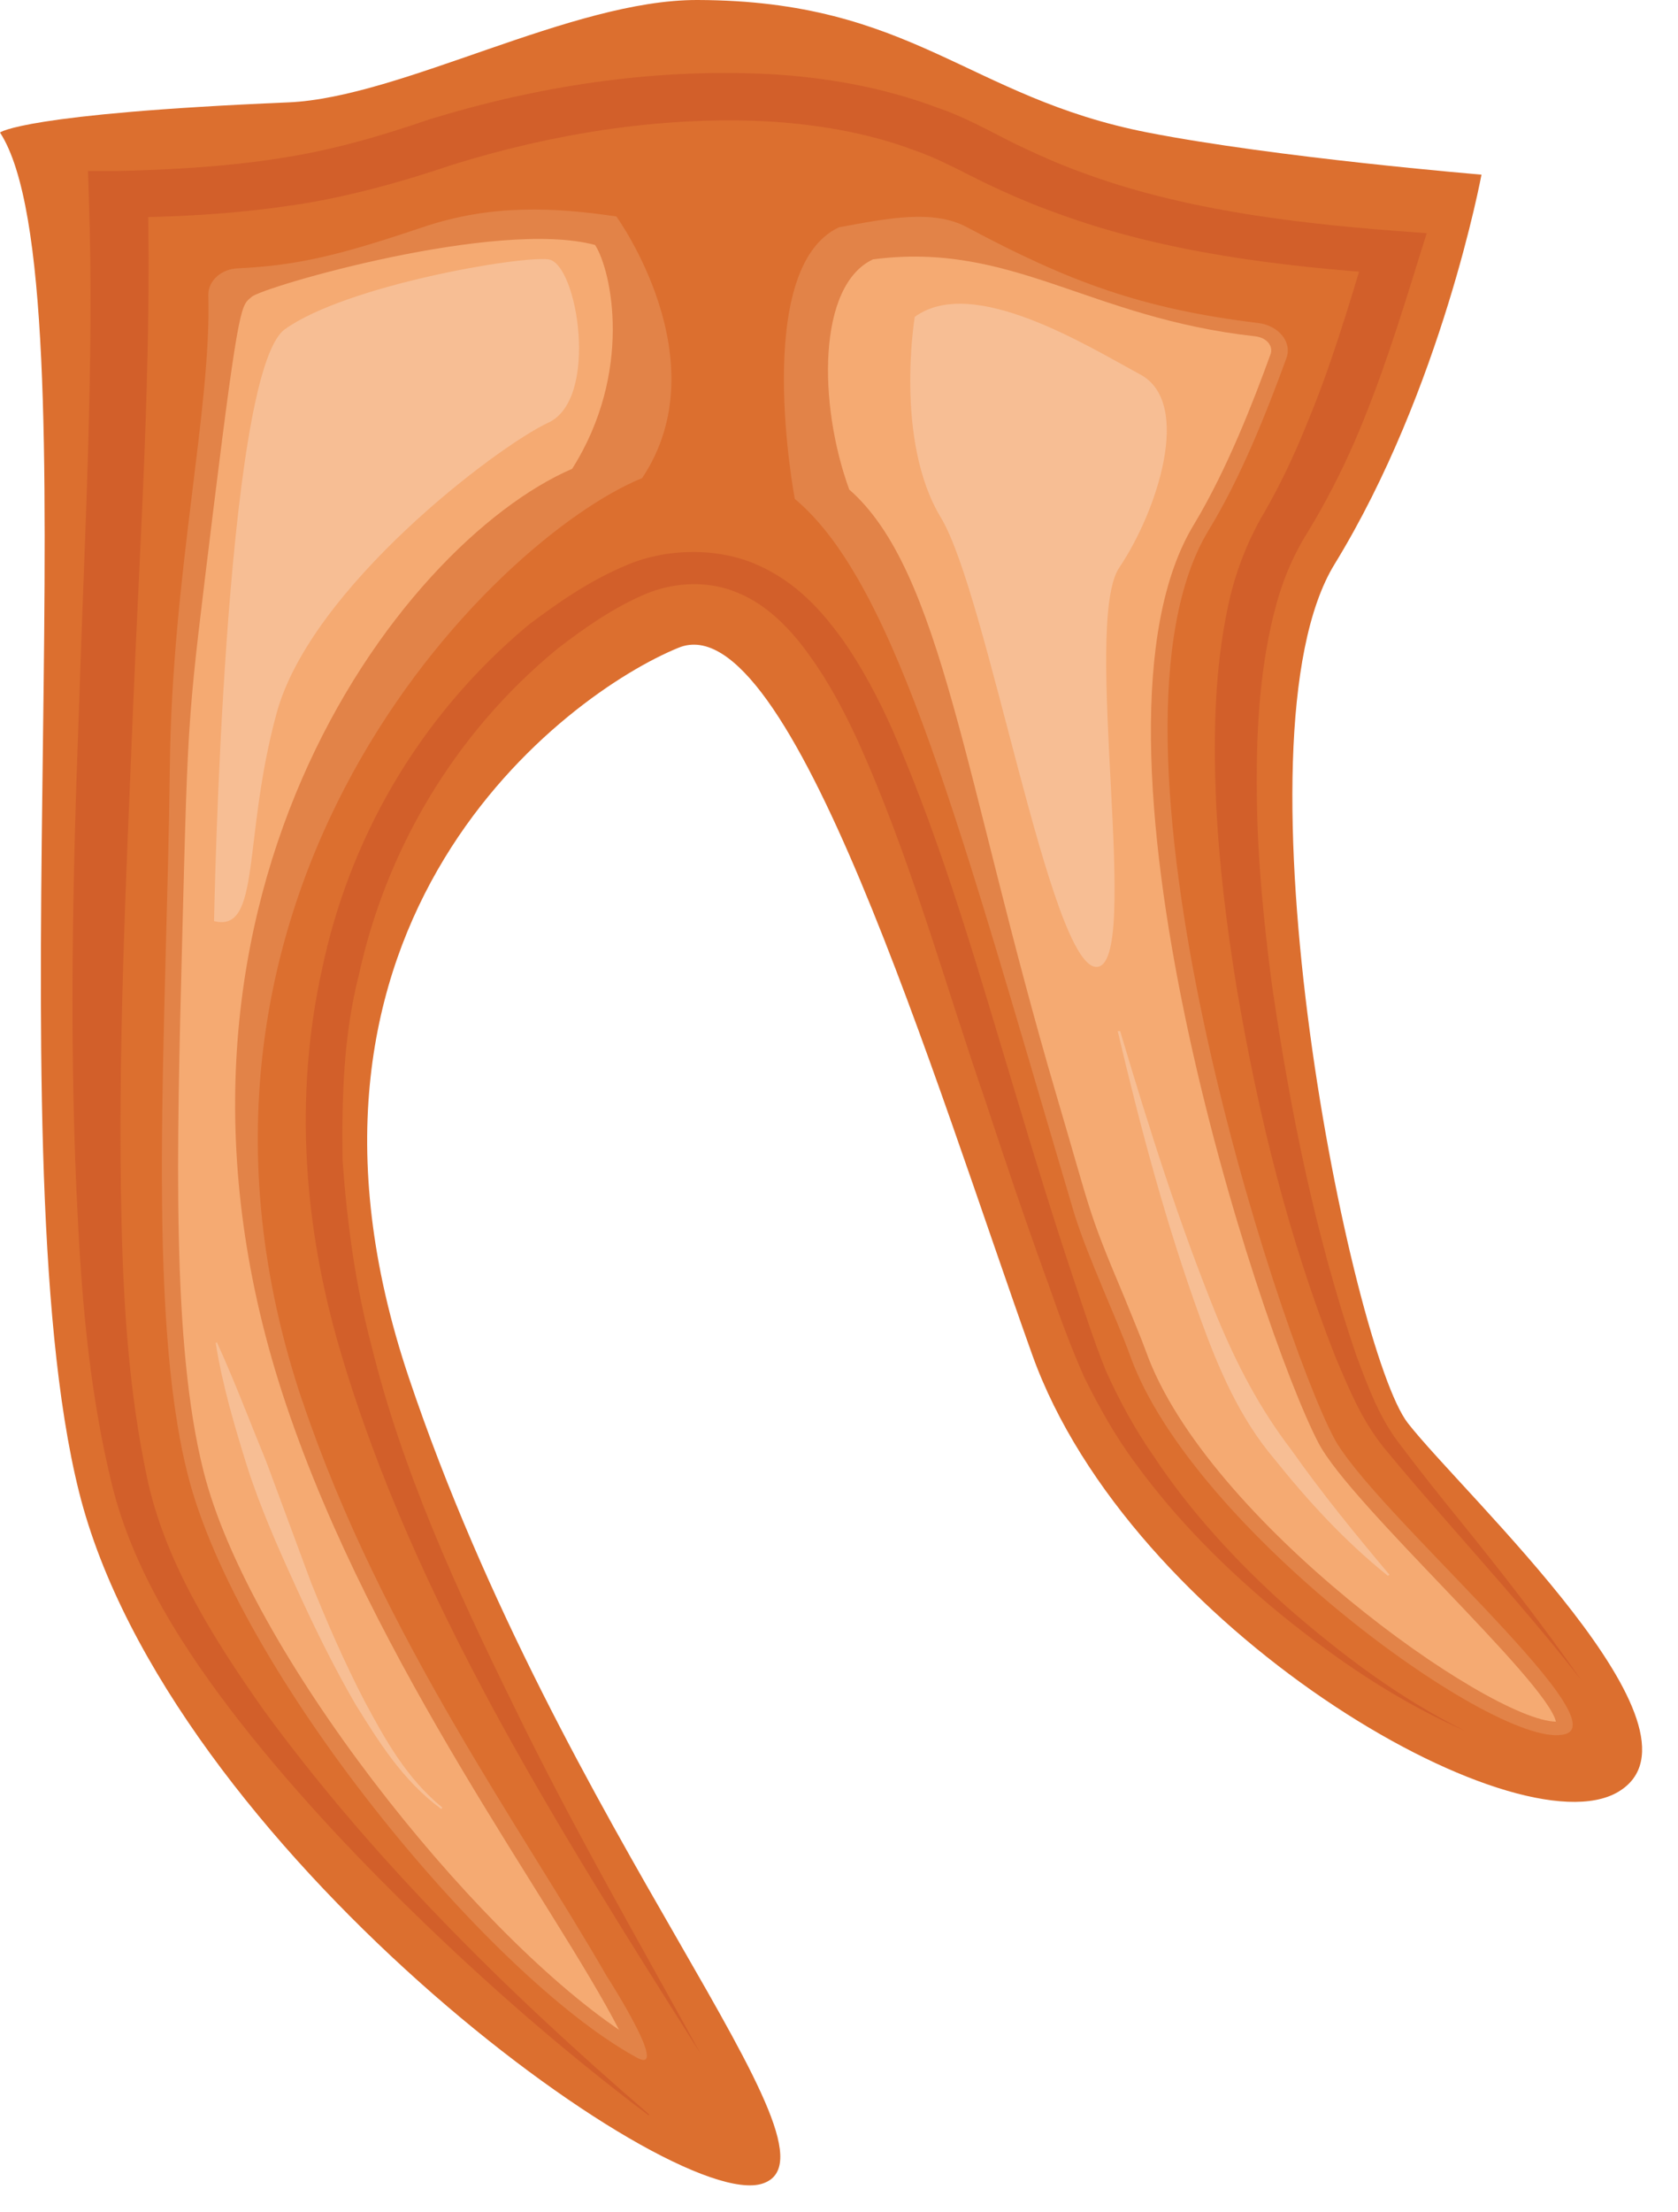 <svg width="41" height="54" viewBox="0 0 41 54" fill="none" xmlns="http://www.w3.org/2000/svg">
<path d="M36.2 4.256C36.2 4.256 35.23 9.5 32.61 13.772C29.99 18.043 33.02 32.982 34.4 34.746C35.78 36.511 42.04 42.261 39.54 43.747C37.04 45.234 27.61 39.753 25.22 33.072C22.83 26.391 19.31 14.695 16.58 15.814C13.85 16.924 6.24 22.495 9.99 33.636C13.74 44.776 20.9 52.569 18.63 53.312C16.36 54.055 4.09 45.054 1.93 36.421C-0.23 27.788 2.39 6.911 0 3.235C0 3.235 0.564 2.773 7.042 2.5C9.806 2.383 13.958 -0.008 17.042 0C22.299 0.013 23.647 2.378 28.042 3.235C31.194 3.85 36.2 4.264 36.2 4.264V4.256Z" fill="#DC6F2F"/>
<path d="M7.39 34.207C9.32 39.933 12.8 44.719 14.82 48.239C14.89 48.346 16.44 50.772 15.51 50.208C11.91 48.215 5.78 40.791 4.58 35.971C3.57 31.961 4.07 25.125 4.15 18.738C4.2 14.025 5.17 9.982 5.09 7.213C5.08 6.862 5.4 6.559 5.83 6.551C7.27 6.478 8.27 6.241 10.33 5.547C12.02 4.975 13.57 5.065 15.06 5.285C15.06 5.285 17.61 8.797 15.69 11.672C12.05 13.159 3.23 21.882 7.39 34.215V34.207Z" fill="#E28348"/>
<path d="M15.15 49.573C11.51 47.123 6.06 40.278 4.97 35.908C4.19 32.821 4.32 28.051 4.45 23.003C4.6 17.147 4.58 17.637 5.22 12.385C5.85 7.28 5.9 7.468 6.15 7.247C6.43 7.002 12.14 5.336 14.54 5.981C14.95 6.619 15.47 9.093 13.98 11.446C9.74 13.275 2.93 22.227 6.99 34.291C9.15 40.711 13.54 46.477 15.13 49.565L15.15 49.573Z" fill="#F5AA72"/>
<path d="M38.25 42.336C36.7 42.81 29.14 37.37 27.61 33.09C27.27 32.151 26.59 30.722 26.25 29.635C23.49 20.34 21.92 14.264 19.42 12.181C19.42 12.181 18.35 6.553 20.5 5.549C21.67 5.336 22.79 5.099 23.63 5.549C26.12 6.88 27.9 7.541 30.73 7.885C31.24 7.942 31.58 8.35 31.43 8.75C30.94 10.09 30.32 11.65 29.54 12.932C26.48 17.923 31.21 32.478 32.59 35.1C33.51 36.847 39.53 41.961 38.25 42.336Z" fill="#E28348"/>
<path d="M38.02 42.034C36.38 42.009 29.47 37.109 28 32.992C27.86 32.608 27.66 32.143 27.46 31.644C26.56 29.513 26.68 29.676 25.8 26.695C23.56 19.074 23.02 13.937 20.75 11.952C19.99 9.869 19.97 6.97 21.33 6.332C24.74 5.891 26.59 7.762 30.67 8.211C30.96 8.244 31.12 8.456 31.04 8.66C30.63 9.787 29.99 11.445 29.18 12.793C26.04 17.914 30.74 32.412 32.22 35.238C33.01 36.741 37.8 41.037 38.02 42.042V42.034Z" fill="#F5AA72"/>
<path d="M35.77 42.246C34.1 41.511 32.63 40.498 31.28 39.403C29.94 38.301 28.73 37.084 27.75 35.736C27.25 35.066 26.85 34.347 26.49 33.62C26.16 32.877 25.89 32.134 25.63 31.391C25.09 29.904 24.58 28.409 24.09 26.915C23.06 23.942 22.24 20.903 20.94 18.044C20.61 17.334 20.24 16.64 19.78 16.003C19.33 15.374 18.76 14.777 18.05 14.483C17.35 14.173 16.49 14.197 15.76 14.508C14.99 14.835 14.29 15.325 13.63 15.831C11.05 17.947 9.42 20.822 8.77 23.795C8.39 25.281 8.35 26.808 8.37 28.328C8.48 29.847 8.68 31.366 9.08 32.869C9.82 35.875 11.14 38.782 12.55 41.641C13.94 44.508 15.56 47.31 17.11 50.127C13.64 44.639 10.12 39.093 8.32 33C7.42 29.961 7.18 26.768 7.87 23.656C8.52 20.56 10.17 17.538 12.93 15.243C13.66 14.696 14.41 14.173 15.33 13.789C16.28 13.389 17.52 13.356 18.5 13.789C19.48 14.222 20.09 14.933 20.59 15.619C21.08 16.321 21.46 17.048 21.79 17.783C23.08 20.74 23.92 23.762 24.83 26.759C25.28 28.262 25.74 29.757 26.24 31.252C26.49 31.995 26.73 32.746 27.02 33.465C27.34 34.176 27.72 34.878 28.18 35.54C29.07 36.888 30.2 38.121 31.47 39.256C32.76 40.375 34.15 41.437 35.77 42.246Z" fill="#D25F2A"/>
<path d="M15.85 51.646C13.96 50.225 12.19 48.698 10.52 47.097C8.85 45.496 7.27 43.83 5.87 42.049C4.49 40.277 3.25 38.357 2.73 36.226C2.22 34.135 2.02 32.019 1.91 29.92C1.68 25.706 1.77 21.507 1.93 17.309C2.06 13.119 2.31 8.921 2.17 4.771L2.15 4.175H2.88C4.2 4.143 5.51 4.069 6.78 3.873C8.08 3.677 9.22 3.35 10.51 2.909C13.12 2.109 15.92 1.668 18.75 1.807C20.16 1.88 21.59 2.133 22.91 2.632C23.57 2.852 24.22 3.22 24.74 3.481C25.3 3.751 25.86 4.004 26.45 4.216C28.81 5.09 31.44 5.433 34.1 5.637L34.86 5.694L34.67 6.299C34.21 7.785 33.74 9.296 33.1 10.775C32.78 11.51 32.41 12.237 31.98 12.947C31.56 13.609 31.3 14.271 31.12 15.006C30.76 16.46 30.69 17.987 30.71 19.498C30.73 21.017 30.88 22.536 31.08 24.056C31.52 27.086 32.13 30.124 33.13 33.065C33.4 33.792 33.67 34.535 34.13 35.164C34.62 35.817 35.13 36.462 35.65 37.099C36.69 38.382 37.7 39.681 38.63 41.012C37.62 39.713 36.51 38.472 35.42 37.222C34.87 36.593 34.33 35.972 33.8 35.327C33.26 34.649 32.96 33.906 32.65 33.179C31.48 30.23 30.74 27.2 30.22 24.137C29.97 22.602 29.78 21.066 29.71 19.514C29.65 17.962 29.67 16.394 30 14.826C30.16 14.05 30.46 13.233 30.89 12.514C31.28 11.837 31.61 11.142 31.9 10.424C32.5 9.002 32.94 7.524 33.39 6.029L33.97 6.691C31.27 6.503 28.47 6.168 25.89 5.229C25.24 5 24.62 4.731 24.01 4.437C23.38 4.126 22.91 3.865 22.32 3.661C21.18 3.236 19.92 3.024 18.65 2.958C16.09 2.844 13.47 3.269 11.04 4.028C9.83 4.437 8.42 4.837 7.05 5.025C5.67 5.229 4.27 5.302 2.9 5.311L3.61 4.706C3.71 8.945 3.42 13.127 3.25 17.317C3.08 21.507 2.87 25.689 2.97 29.863C3.02 31.946 3.16 34.037 3.59 36.062C4.01 38.072 5.17 39.95 6.44 41.747C9.05 45.325 12.33 48.583 15.86 51.622L15.85 51.646Z" fill="#D25F2A"/>
<path d="M5.3 32.772C5.74 33.735 6.11 34.724 6.51 35.696L7.6 38.636C7.99 39.608 8.41 40.572 8.9 41.519C9.4 42.45 9.92 43.406 10.81 44.133L10.78 44.166C9.83 43.463 9.25 42.516 8.68 41.601C8.14 40.67 7.67 39.706 7.23 38.742C6.79 37.778 6.36 36.806 6.04 35.81C5.73 34.813 5.43 33.809 5.27 32.78H5.32L5.3 32.772Z" fill="#F7BE94"/>
<path d="M27.37 25.174C28.07 27.526 28.81 29.87 29.74 32.157C30.22 33.309 30.77 34.379 31.56 35.408C32.29 36.445 33.11 37.45 33.95 38.447L33.91 38.471C32.84 37.613 31.95 36.633 31.13 35.612C30.28 34.608 29.77 33.399 29.35 32.247C28.5 29.919 27.87 27.551 27.31 25.174H27.36H27.37Z" fill="#F7BE94"/>
<path d="M5.23 22.496C5.23 22.496 5.47 9.117 6.96 8.039C8.45 6.969 12.7 6.242 13.4 6.332C14.11 6.43 14.65 9.738 13.4 10.318C12.15 10.898 7.6 14.336 6.76 17.407C5.92 20.478 6.39 22.782 5.23 22.488V22.496Z" fill="#F7BE94"/>
<path d="M22.35 7.745C22.35 7.745 21.85 10.759 22.99 12.638C24.13 14.524 25.66 23.607 26.79 23.607C27.92 23.607 26.42 15.219 27.35 13.855C28.27 12.491 29.15 9.836 27.86 9.142C26.57 8.448 23.77 6.7 22.35 7.737V7.745Z" fill="#F7BE94"/>
</svg>
